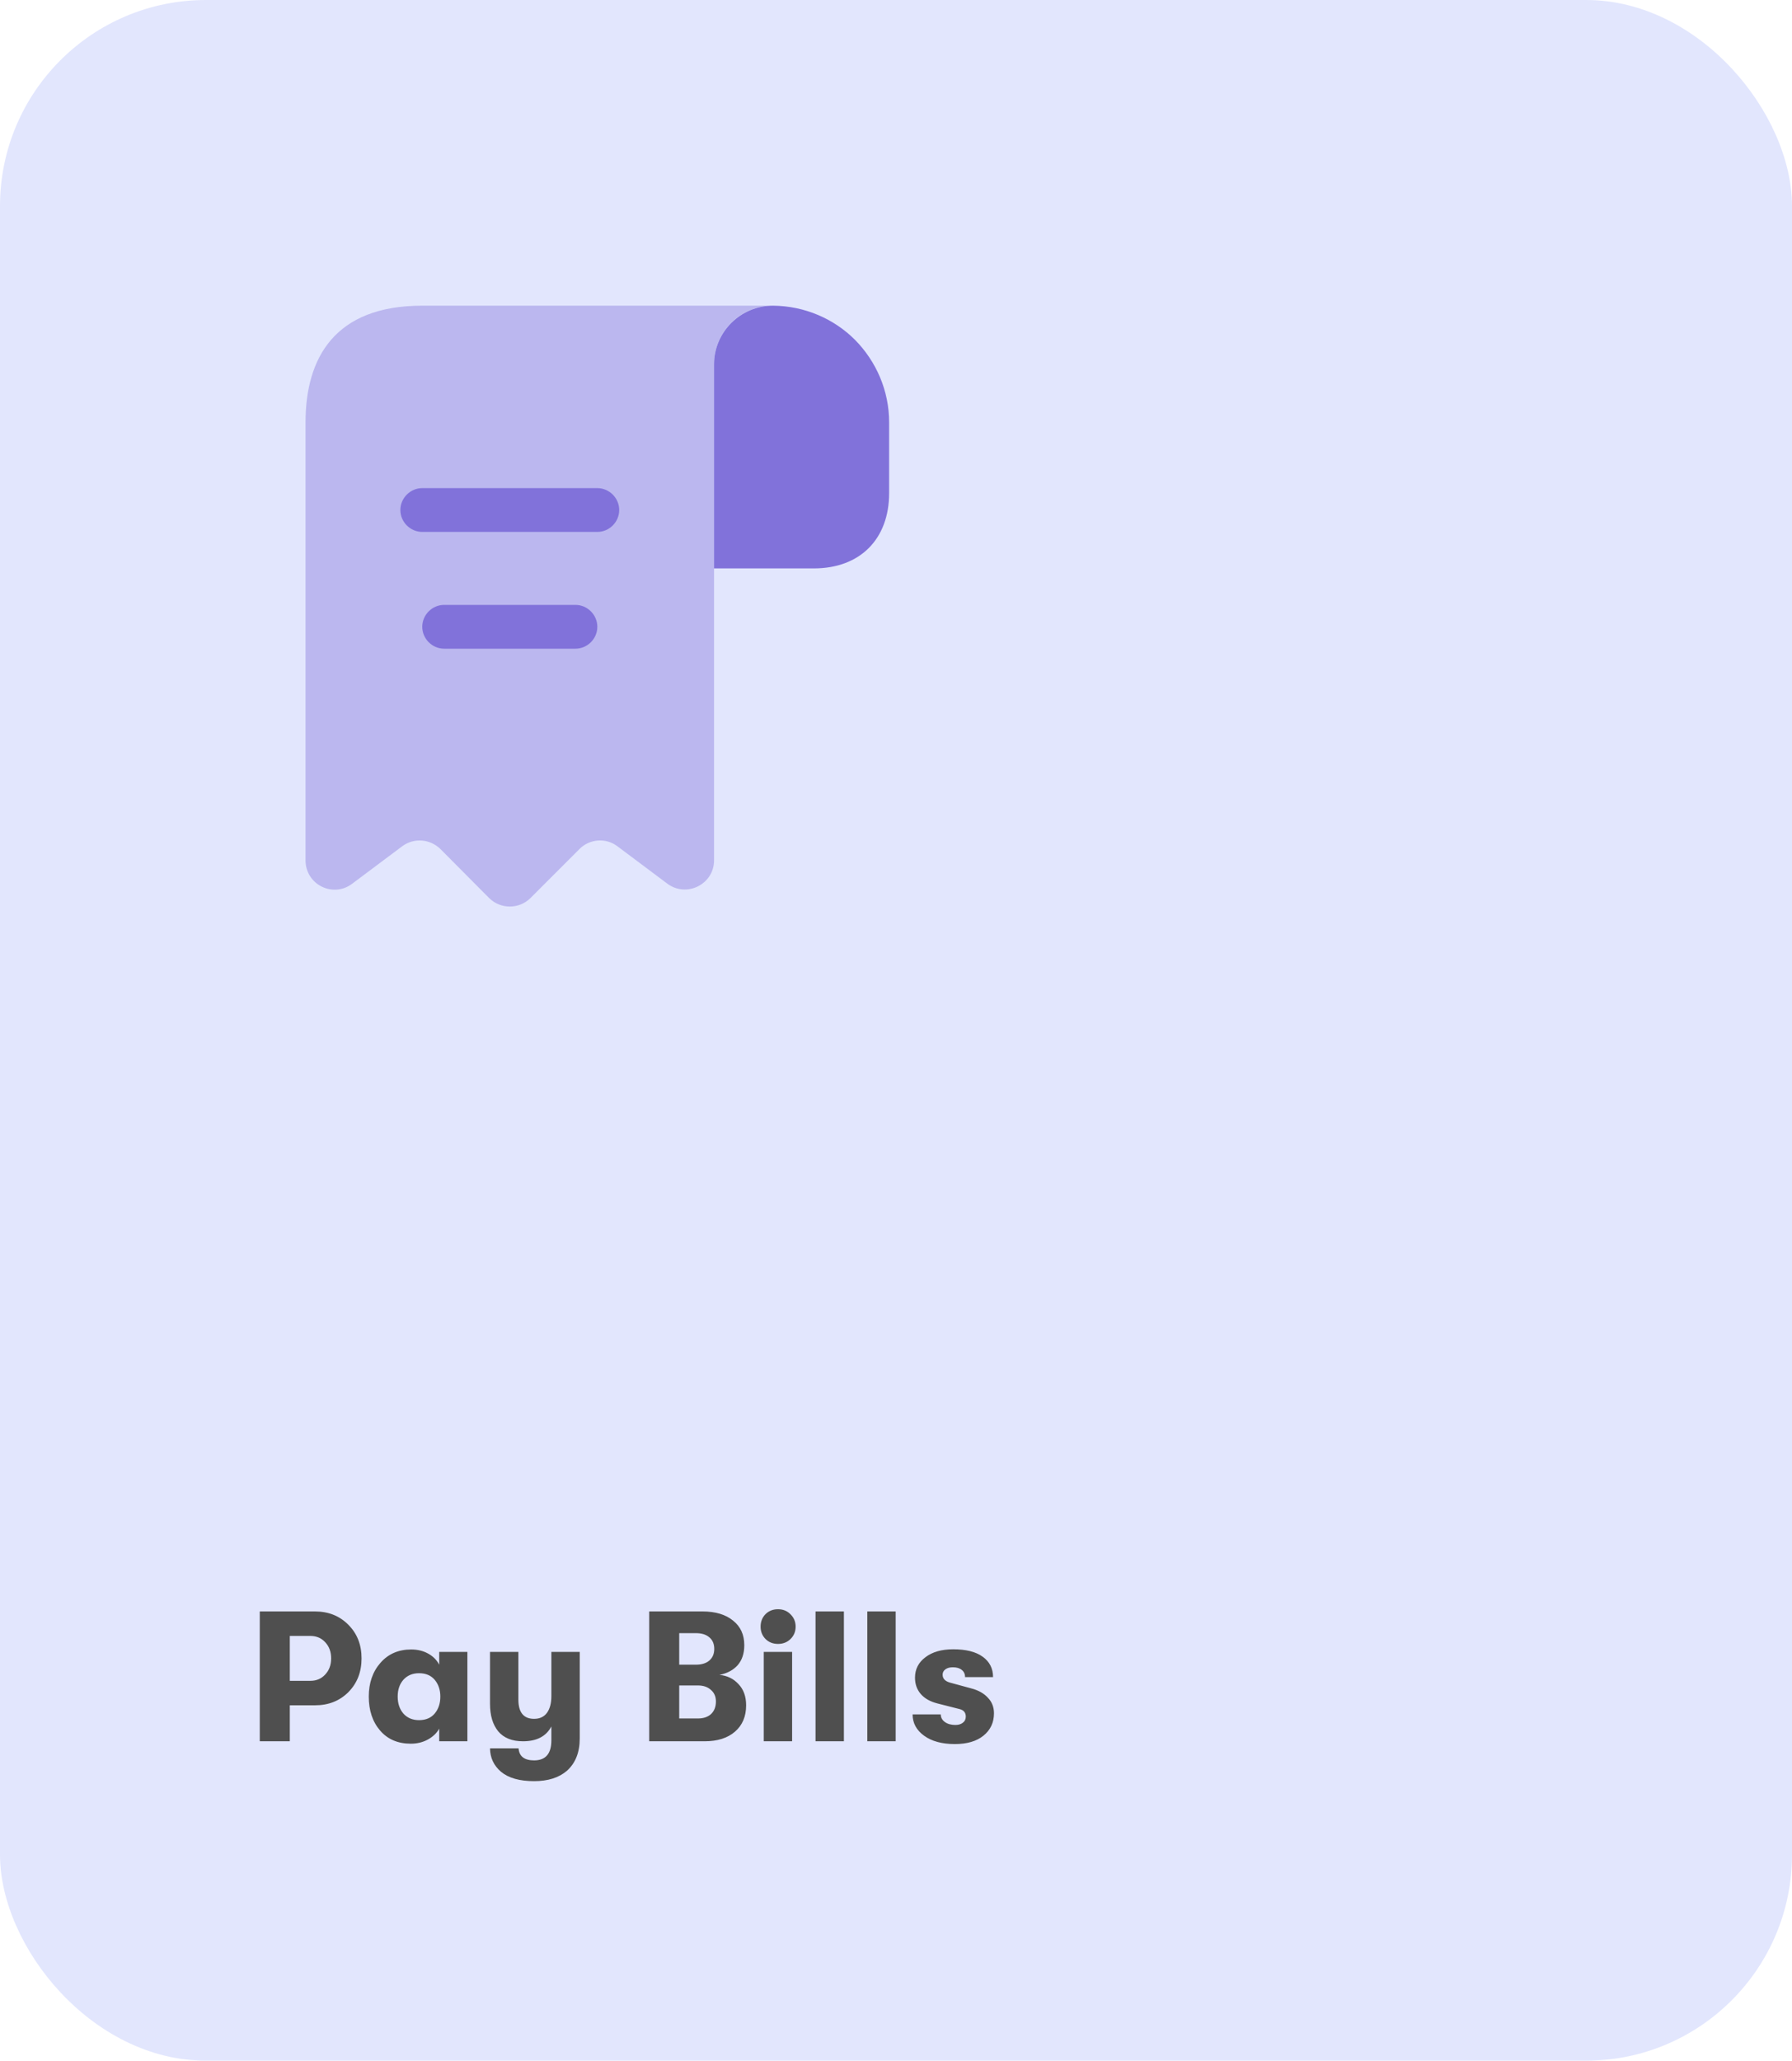 <svg width="174" height="200" viewBox="0 0 174 200" fill="none" xmlns="http://www.w3.org/2000/svg">
<rect width="174" height="200" rx="20" fill="#E2E6FD"/>
<path d="M30.588 156.4C31.896 156.4 32.976 156.832 33.828 157.696C34.68 158.548 35.106 159.634 35.106 160.954C35.106 162.274 34.68 163.366 33.828 164.23C32.976 165.082 31.896 165.508 30.588 165.508H28.14V169H25.224V156.4H30.588ZM30.138 163.132C30.726 163.132 31.206 162.928 31.578 162.52C31.962 162.112 32.154 161.59 32.154 160.954C32.154 160.318 31.962 159.796 31.578 159.388C31.206 158.98 30.726 158.776 30.138 158.776H28.14V163.132H30.138ZM39.893 169.234C38.633 169.234 37.637 168.808 36.905 167.956C36.173 167.104 35.807 166.006 35.807 164.662C35.807 163.342 36.185 162.25 36.941 161.386C37.697 160.522 38.693 160.09 39.929 160.09C40.541 160.09 41.087 160.222 41.567 160.486C42.047 160.75 42.407 161.11 42.647 161.566V160.324H45.383V169H42.647V167.776C42.407 168.208 42.035 168.562 41.531 168.838C41.039 169.102 40.493 169.234 39.893 169.234ZM40.685 166.948C41.345 166.948 41.855 166.732 42.215 166.3C42.575 165.868 42.755 165.322 42.755 164.662C42.755 164.014 42.575 163.474 42.215 163.042C41.855 162.61 41.345 162.394 40.685 162.394C40.061 162.394 39.557 162.604 39.173 163.024C38.801 163.444 38.615 163.99 38.615 164.662C38.615 165.334 38.801 165.886 39.173 166.318C39.557 166.738 40.061 166.948 40.685 166.948ZM53.537 160.324H56.291V168.73C56.291 170.074 55.877 171.118 55.049 171.862C54.269 172.534 53.207 172.87 51.863 172.87C50.459 172.87 49.391 172.57 48.659 171.97C47.951 171.37 47.591 170.608 47.579 169.684H50.351C50.411 170.464 50.915 170.854 51.863 170.854C52.979 170.854 53.537 170.206 53.537 168.91V167.56C53.033 168.52 52.115 169 50.783 169C49.715 169 48.911 168.676 48.371 168.028C47.843 167.38 47.579 166.492 47.579 165.364V160.324H50.333V164.95C50.333 166.198 50.843 166.822 51.863 166.822C52.403 166.822 52.817 166.63 53.105 166.246C53.393 165.85 53.537 165.31 53.537 164.626V160.324ZM69.856 162.556C70.612 162.628 71.231 162.928 71.71 163.456C72.203 163.972 72.448 164.656 72.448 165.508C72.448 166.588 72.088 167.44 71.368 168.064C70.648 168.688 69.665 169 68.416 169H63.035V156.4H68.219C69.466 156.4 70.451 156.694 71.171 157.282C71.903 157.858 72.269 158.656 72.269 159.676C72.269 160.48 72.052 161.128 71.621 161.62C71.189 162.1 70.6 162.412 69.856 162.556ZM67.57 158.506H65.951V161.566H67.57C68.123 161.566 68.555 161.434 68.867 161.17C69.191 160.894 69.353 160.516 69.353 160.036C69.353 159.556 69.197 159.184 68.885 158.92C68.573 158.644 68.135 158.506 67.57 158.506ZM67.769 166.786C68.308 166.786 68.734 166.642 69.046 166.354C69.359 166.054 69.514 165.646 69.514 165.13C69.514 164.662 69.353 164.29 69.028 164.014C68.716 163.726 68.296 163.582 67.769 163.582H65.951V166.786H67.769ZM76.769 159.064C76.445 159.388 76.037 159.55 75.545 159.55C75.053 159.55 74.645 159.388 74.321 159.064C74.009 158.74 73.853 158.344 73.853 157.876C73.853 157.396 74.009 156.994 74.321 156.67C74.645 156.346 75.053 156.184 75.545 156.184C76.037 156.184 76.445 156.352 76.769 156.688C77.093 157.012 77.255 157.408 77.255 157.876C77.255 158.344 77.093 158.74 76.769 159.064ZM74.159 169V160.324H76.913V169H74.159ZM79.187 169V156.4H81.941V169H79.187ZM84.214 169V156.4H86.968V169H84.214ZM92.715 169.27C91.467 169.27 90.471 169 89.727 168.46C88.983 167.92 88.611 167.23 88.611 166.39H91.347C91.347 166.69 91.479 166.936 91.743 167.128C92.007 167.32 92.349 167.416 92.769 167.416C93.069 167.416 93.309 167.344 93.489 167.2C93.681 167.056 93.777 166.858 93.777 166.606C93.777 166.21 93.567 165.964 93.147 165.868L91.023 165.328C90.315 165.148 89.775 164.842 89.403 164.41C89.031 163.978 88.845 163.45 88.845 162.826C88.845 162.01 89.181 161.35 89.853 160.846C90.525 160.33 91.425 160.072 92.553 160.072C93.801 160.072 94.755 160.312 95.415 160.792C96.087 161.272 96.423 161.932 96.423 162.772H93.705C93.705 162.472 93.597 162.238 93.381 162.07C93.177 161.902 92.889 161.818 92.517 161.818C92.217 161.818 91.977 161.884 91.797 162.016C91.617 162.148 91.527 162.322 91.527 162.538C91.527 162.922 91.773 163.18 92.265 163.312L94.317 163.87C95.001 164.05 95.535 164.35 95.919 164.77C96.315 165.178 96.513 165.682 96.513 166.282C96.513 167.182 96.171 167.908 95.487 168.46C94.815 169 93.891 169.27 92.715 169.27Z" fill="#4F4F4F"/>
<path d="M86.333 41V47.857C86.333 52.333 83.5 55.167 79.023 55.167H69.333V35.362C69.333 32.217 71.912 29.667 75.057 29.667C78.145 29.695 80.978 30.942 83.018 32.982C85.058 35.05 86.333 37.883 86.333 41Z" fill="#8172DA"/>
<path opacity="0.4" d="M29.667 43.833V83.5C29.667 85.852 32.33 87.183 34.2 85.767L39.045 82.14C40.178 81.29 41.765 81.403 42.785 82.423L47.488 87.155C48.593 88.26 50.407 88.26 51.512 87.155L56.272 82.395C57.263 81.403 58.85 81.29 59.955 82.14L64.8 85.767C66.67 87.155 69.333 85.823 69.333 83.5V35.333C69.333 32.217 71.883 29.667 75 29.667H43.833H41C32.5 29.667 29.667 34.738 29.667 41V43.833Z" fill="#8172DA"/>
<path d="M58 51.625H41C39.838 51.625 38.875 50.662 38.875 49.5C38.875 48.338 39.838 47.375 41 47.375H58C59.162 47.375 60.125 48.338 60.125 49.5C60.125 50.662 59.162 51.625 58 51.625Z" fill="#8172DA"/>
<path d="M55.875 62.958H43.125C41.963 62.958 41 61.995 41 60.833C41 59.672 41.963 58.708 43.125 58.708H55.875C57.037 58.708 58 59.672 58 60.833C58 61.995 57.037 62.958 55.875 62.958Z" fill="#8172DA"/>
</svg>

